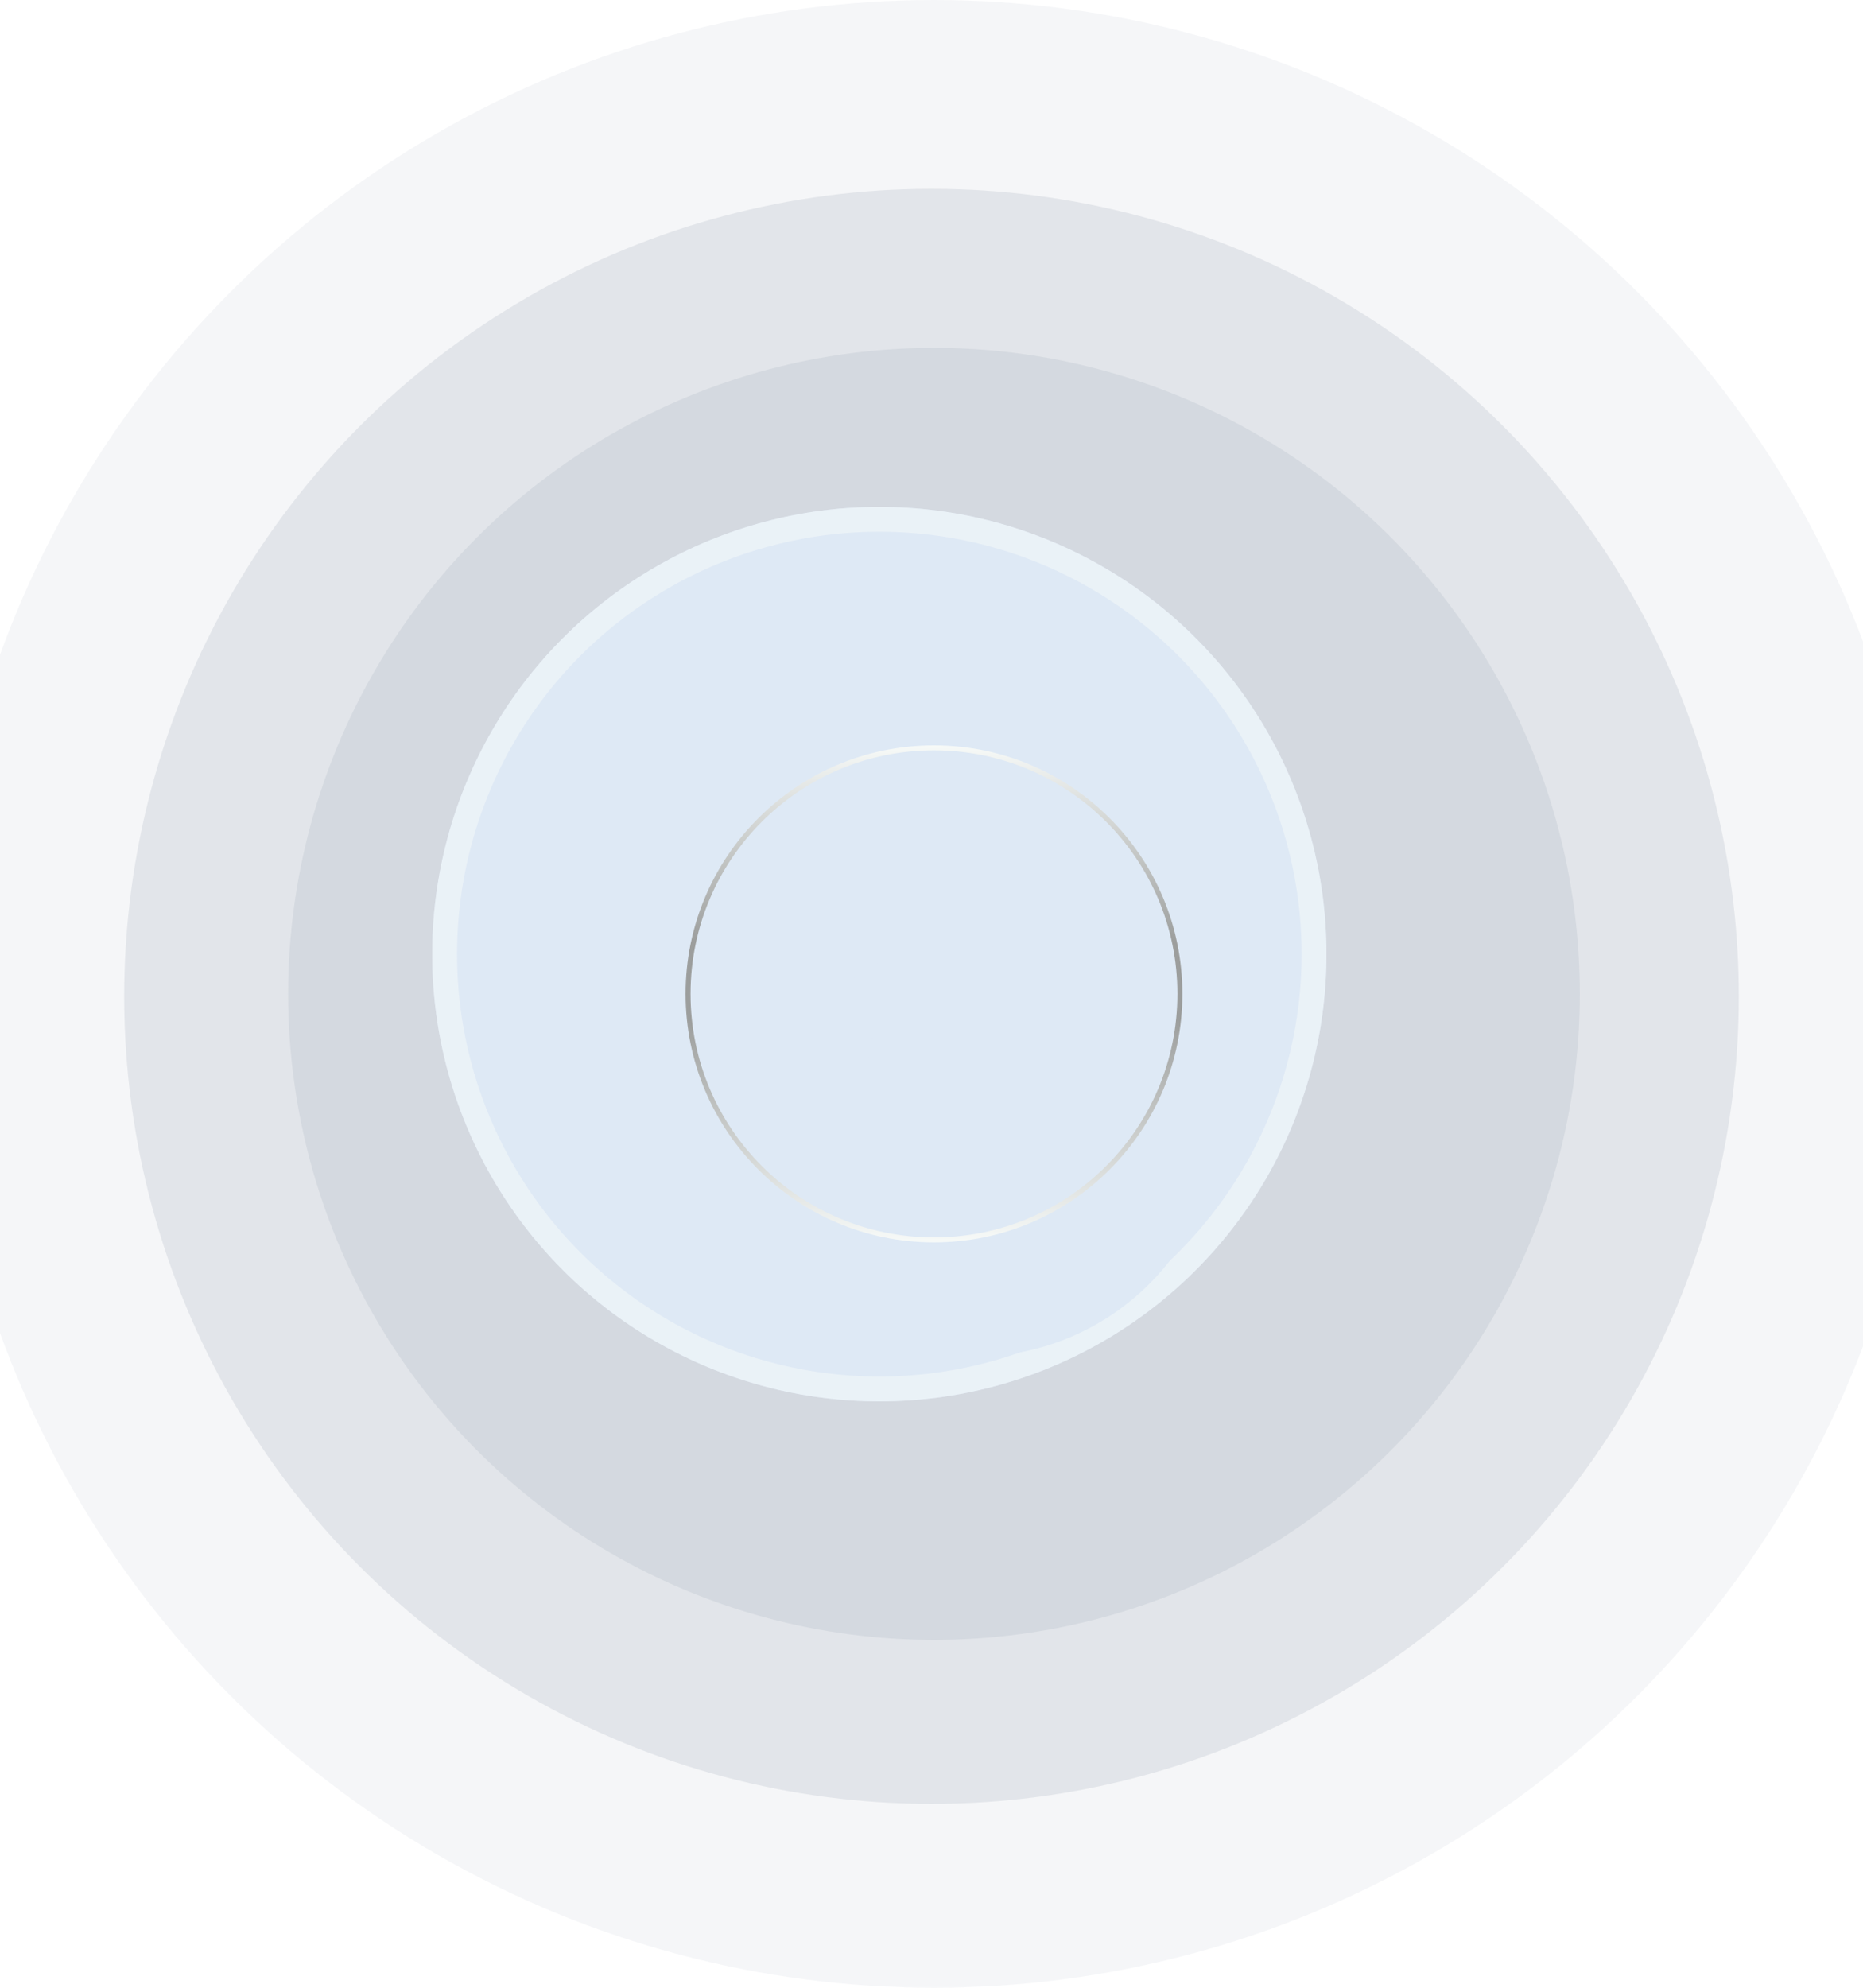 <svg width="375" height="400" viewBox="0 0 375 400" fill="none" xmlns="http://www.w3.org/2000/svg">
    <circle cx="188" cy="200" r="200" fill="#3A4B66" fill-opacity="0.05"/>
    <circle cx="187.5" cy="200.5" r="162.5" fill="#3A4B66" fill-opacity="0.1"/>
    <circle cx="188" cy="200" r="130" fill="#3A4B66" fill-opacity="0.08"/>
    <g filter="url(#filter0_di_57_17412)">
        <circle cx="188" cy="200" r="90" fill="url(#paint0_linear_57_17412)"/>
        <circle cx="188" cy="200" r="87.5" stroke="#EDF3F7" stroke-opacity="0.8" stroke-width="5"/>
    </g>
    <g filter="url(#filter1_i_57_17412)">
        <circle cx="188" cy="200" r="50" transform="rotate(90 188 200)" fill="url(#paint1_linear_57_17412)"/>
    </g>
    <circle cx="188" cy="200" r="49.5" transform="rotate(90 188 200)" stroke="url(#paint2_linear_57_17412)"/>
    <g filter="url(#filter2_d_57_17412)">
        <path fill-rule="evenodd" clip-rule="evenodd" d="M187.808 181C188.615 181 189.269 181.654 189.269 182.462L189.269 196.712C189.269 197.519 188.615 198.173 187.808 198.173C187.001 198.173 186.346 197.519 186.346 196.712L186.346 182.462C186.346 181.654 187 181 187.808 181ZM183.302 187.45C183.61 188.196 183.255 189.05 182.509 189.359C179.54 190.584 177.088 192.802 175.57 195.633C174.053 198.464 173.564 201.734 174.187 204.885C174.81 208.037 176.506 210.874 178.987 212.915C181.468 214.956 184.58 216.073 187.792 216.077C191.004 216.081 194.118 214.97 196.604 212.935C199.089 210.9 200.792 208.067 201.422 204.917C202.053 201.767 201.571 198.496 200.06 195.661C198.549 192.826 196.102 190.603 193.136 189.371C192.39 189.061 192.037 188.206 192.347 187.46C192.657 186.715 193.512 186.362 194.258 186.671C197.848 188.164 200.811 190.855 202.64 194.286C204.469 197.718 205.052 201.677 204.289 205.49C203.526 209.303 201.464 212.734 198.456 215.197C195.447 217.66 191.677 219.004 187.788 219C183.9 218.996 180.133 217.643 177.13 215.173C174.127 212.702 172.073 209.267 171.319 205.452C170.565 201.638 171.157 197.68 172.994 194.252C174.831 190.825 177.799 188.141 181.393 186.657C182.14 186.349 182.994 186.704 183.302 187.45Z" fill="#DEE9F5"/>
    </g>
    <defs>
        <filter id="filter0_di_57_17412" x="87" y="102" width="198" height="195" filterUnits="userSpaceOnUse" color-interpolation-filters="sRGB">
            <feFlood flood-opacity="0" result="BackgroundImageFix"/>
            <feColorMatrix in="SourceAlpha" type="matrix" values="0 0 0 0 0 0 0 0 0 0 0 0 0 0 0 0 0 0 127 0" result="hardAlpha"/>
            <feOffset/>
            <feGaussianBlur stdDeviation="3.5"/>
            <feComposite in2="hardAlpha" operator="out"/>
            <feColorMatrix type="matrix" values="0 0 0 0 0 0 0 0 0 0 0 0 0 0 0 0 0 0 0.25 0"/>
            <feBlend mode="normal" in2="BackgroundImageFix" result="effect1_dropShadow_57_17412"/>
            <feBlend mode="normal" in="SourceGraphic" in2="effect1_dropShadow_57_17412" result="shape"/>
            <feColorMatrix in="SourceAlpha" type="matrix" values="0 0 0 0 0 0 0 0 0 0 0 0 0 0 0 0 0 0 127 0" result="hardAlpha"/>
            <feMorphology radius="3" operator="erode" in="SourceAlpha" result="effect2_innerShadow_57_17412"/>
            <feOffset dx="-11" dy="-8"/>
            <feGaussianBlur stdDeviation="8"/>
            <feComposite in2="hardAlpha" operator="arithmetic" k2="-1" k3="1"/>
            <feColorMatrix type="matrix" values="0 0 0 0 0.227 0 0 0 0 0.4 0 0 0 0 0.286 0 0 0 0.15 0"/>
            <feBlend mode="normal" in2="shape" result="effect2_innerShadow_57_17412"/>
        </filter>
        <filter id="filter1_i_57_17412" x="138" y="150" width="108" height="123" filterUnits="userSpaceOnUse" color-interpolation-filters="sRGB">
            <feFlood flood-opacity="0" result="BackgroundImageFix"/>
            <feBlend mode="normal" in="SourceGraphic" in2="BackgroundImageFix" result="shape"/>
            <feColorMatrix in="SourceAlpha" type="matrix" values="0 0 0 0 0 0 0 0 0 0 0 0 0 0 0 0 0 0 127 0" result="hardAlpha"/>
            <feMorphology radius="5" operator="dilate" in="SourceAlpha" result="effect1_innerShadow_57_17412"/>
            <feOffset dx="8" dy="23"/>
            <feGaussianBlur stdDeviation="28.5"/>
            <feComposite in2="hardAlpha" operator="arithmetic" k2="-1" k3="1"/>
            <feColorMatrix type="matrix" values="0 0 0 0 0.227 0 0 0 0 0.4 0 0 0 0 0.286 0 0 0 0.22 0"/>
            <feBlend mode="normal" in2="shape" result="effect1_innerShadow_57_17412"/>
        </filter>
        <filter id="filter2_d_57_17412" x="162" y="172" width="51.615" height="56" filterUnits="userSpaceOnUse" color-interpolation-filters="sRGB">
            <feFlood flood-opacity="0" result="BackgroundImageFix"/>
            <feColorMatrix in="SourceAlpha" type="matrix" values="0 0 0 0 0 0 0 0 0 0 0 0 0 0 0 0 0 0 127 0" result="hardAlpha"/>
            <feOffset/>
            <feGaussianBlur stdDeviation="4.5"/>
            <feComposite in2="hardAlpha" operator="out"/>
            <feColorMatrix type="matrix" values="0 0 0 0 0.514 0 0 0 0 0.584 0 0 0 0 0.545 0 0 0 1 0"/>
            <feBlend mode="normal" in2="BackgroundImageFix" result="effect1_dropShadow_57_17412"/>
            <feBlend mode="normal" in="SourceGraphic" in2="effect1_dropShadow_57_17412" result="shape"/>
        </filter>
        <linearGradient id="paint0_linear_57_17412" x1="149.3" y1="119.9" x2="235.7" y2="261.2" gradientUnits="userSpaceOnUse">
            <stop stop-color="#DEE9F5"/>
            <stop offset="1" stop-color="#DEE9F5"/>
        </linearGradient>
        <linearGradient id="paint1_linear_57_17412" x1="166.5" y1="155.5" x2="214.5" y2="234" gradientUnits="userSpaceOnUse">
            <stop stop-color="#DEE9F5"/>
            <stop offset="1" stop-color="#DEE9F5"/>
        </linearGradient>
        <linearGradient id="paint2_linear_57_17412" x1="138" y1="200" x2="238" y2="200" gradientUnits="userSpaceOnUse">
            <stop stop-color="#F7FAF8"/>
            <stop offset="0.396" stop-color="#9C9E9D"/>
            <stop offset="0.552" stop-color="#9C9E9D"/>
            <stop offset="1" stop-color="#F7FAF8"/>
        </linearGradient>
    </defs>
</svg>
